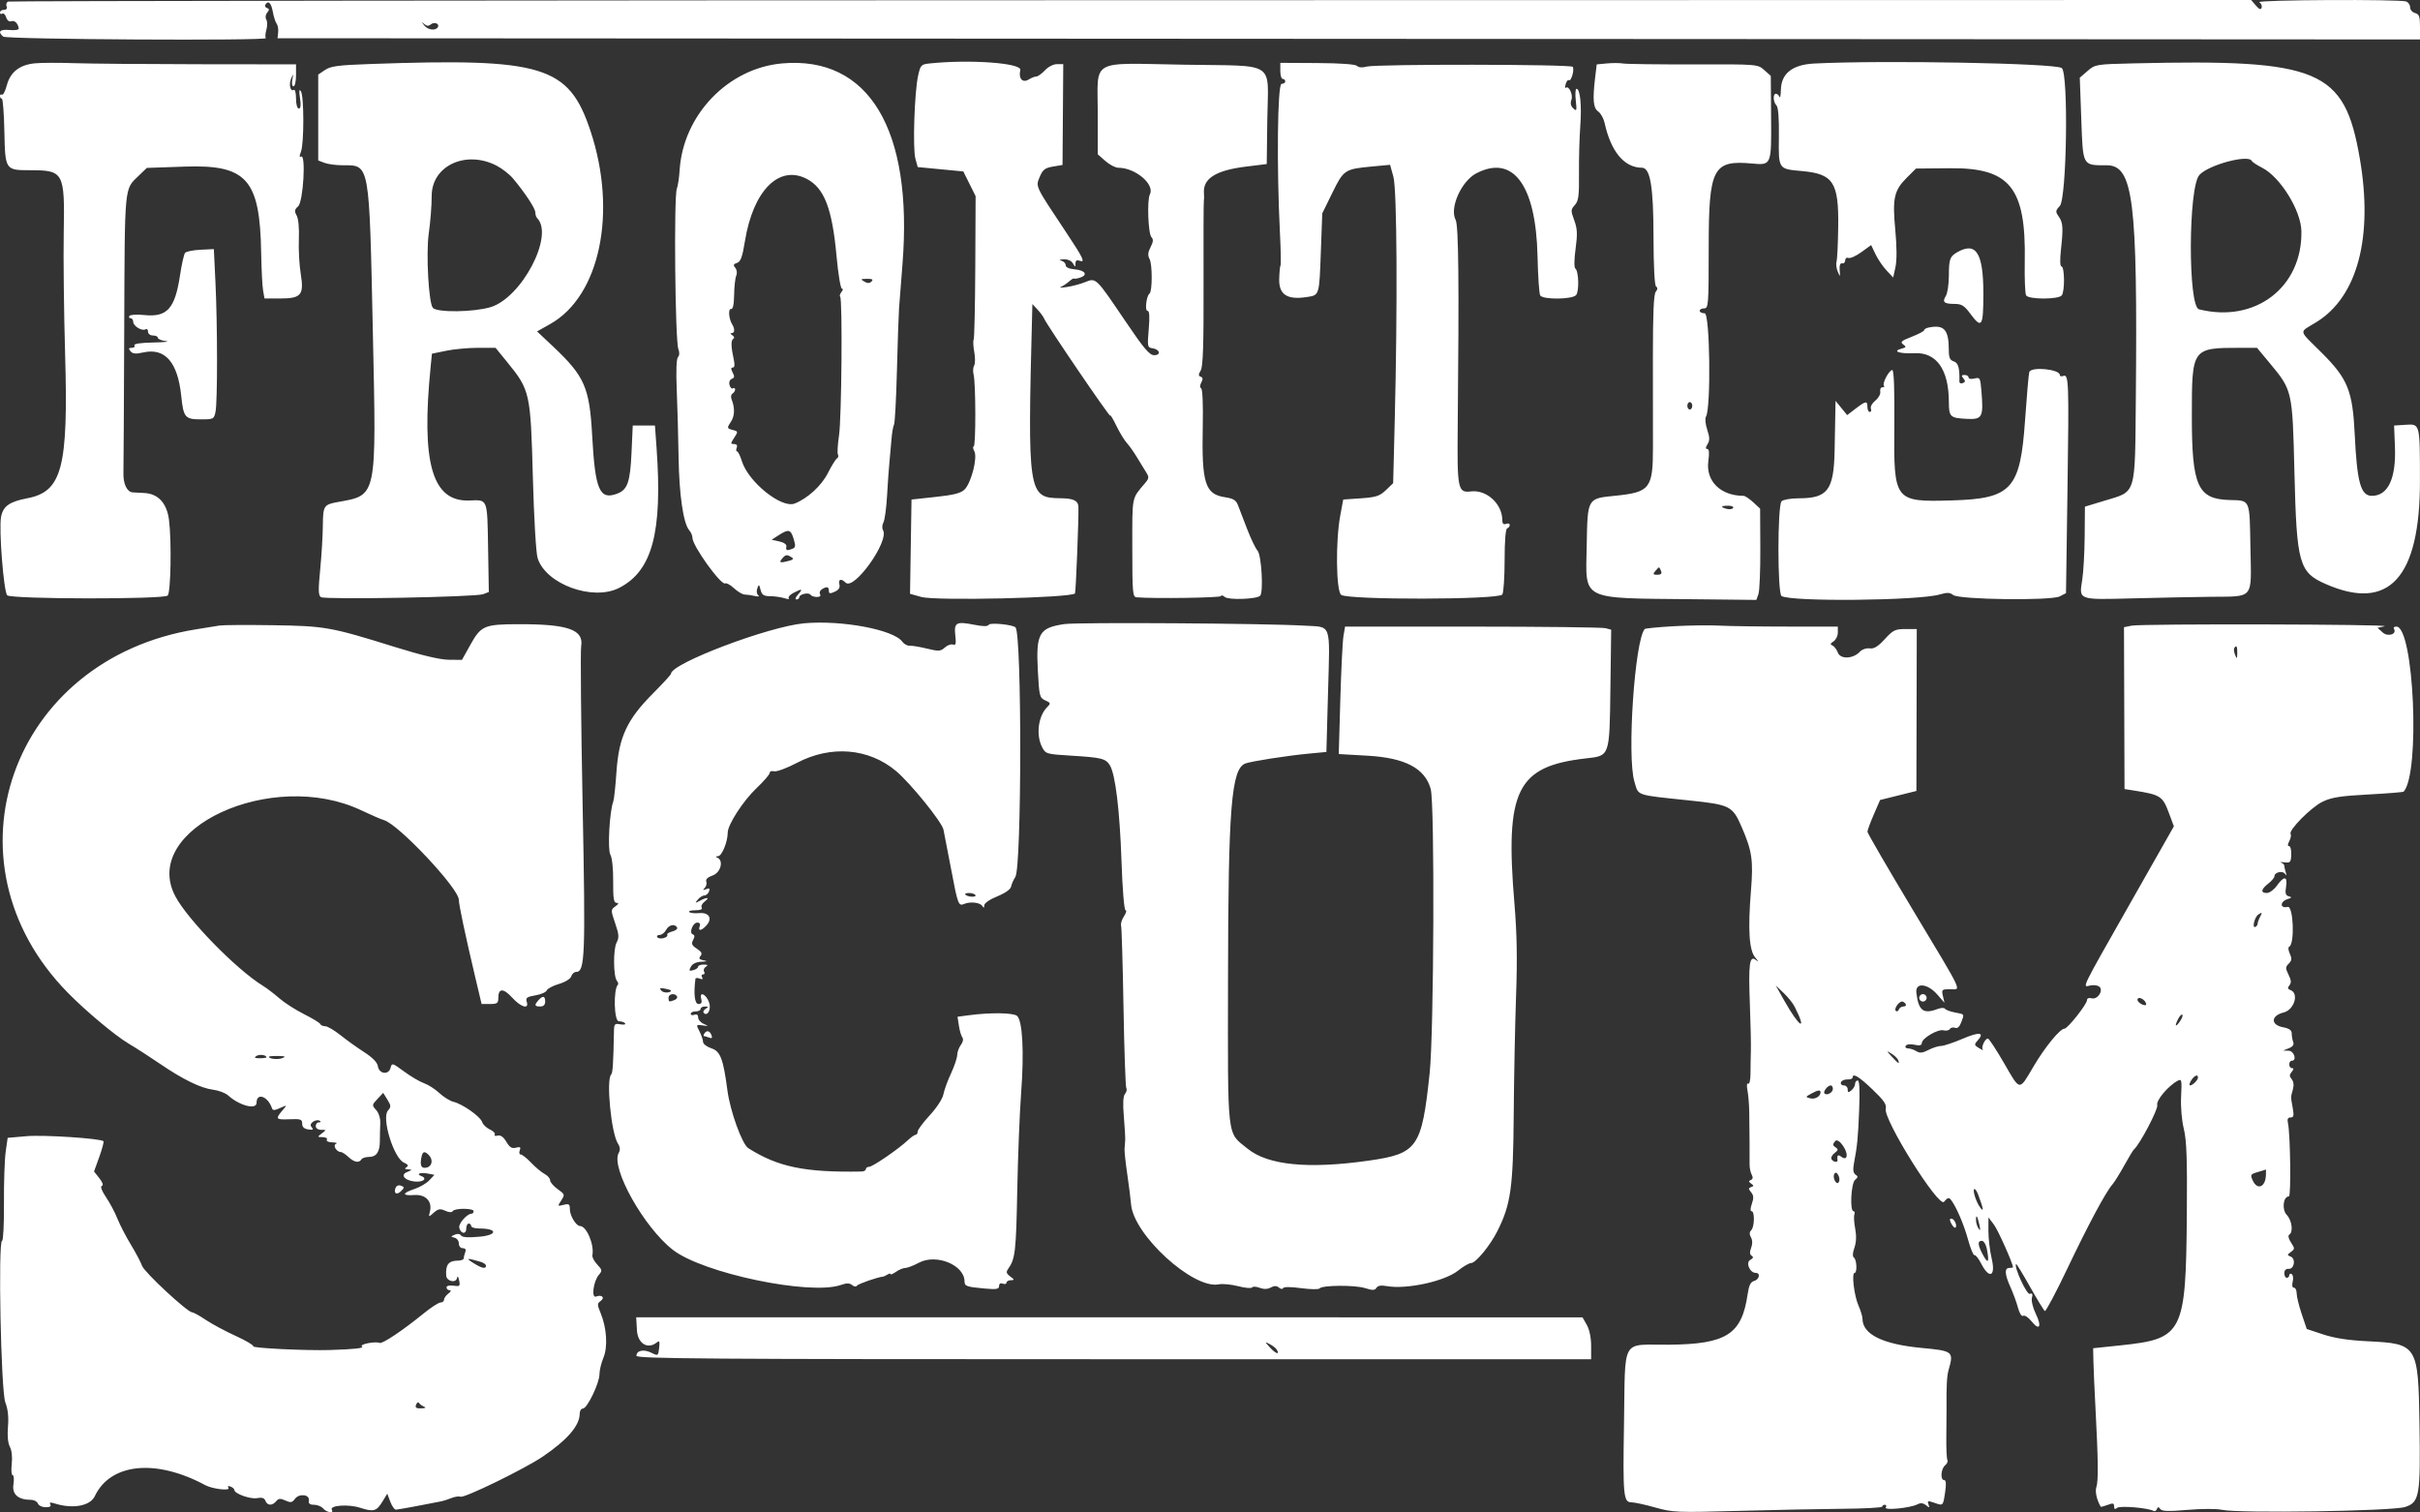 <svg id="svg" width="100%" height="249.949" viewBox="0, 0, 400,249.949" class="css-9vsoxh"><rect x="0" y="0" width="400" height="249.949" fill="#333333" stroke="none"/><path id="path0" d="M1.348 0.262 C 1.080 0.371,0.962 0.724,1.086 1.046 C 1.224 1.405,1.057 1.631,0.655 1.631 C 0.295 1.631,0.000 1.825,0.000 2.063 C 0.000 2.300,0.170 2.389,0.378 2.261 C 0.587 2.132,0.878 2.410,1.027 2.878 C 1.186 3.379,1.527 3.640,1.859 3.513 C 2.402 3.305,2.968 3.844,3.098 4.695 C 3.135 4.936,2.501 5.046,1.581 4.958 C -0.021 4.805,-0.440 5.244,0.534 6.052 C 1.100 6.522,44.414 6.766,43.945 6.296 C 43.812 6.164,43.850 5.543,44.030 4.917 C 44.209 4.291,44.203 3.531,44.016 3.228 C 43.816 2.905,43.877 2.434,44.162 2.088 C 44.540 1.629,44.535 1.460,44.136 1.326 C 43.854 1.231,43.728 0.986,43.854 0.781 C 44.335 0.003,44.825 0.462,45.091 1.937 C 45.242 2.778,45.528 3.671,45.726 3.921 C 45.923 4.172,46.037 4.814,45.978 5.348 L 45.872 6.320 222.936 6.421 L 400.000 6.522 400.000 4.446 C 400.000 2.713,399.865 2.335,399.185 2.157 C 398.736 2.040,398.369 1.618,398.369 1.219 C 398.369 0.821,398.079 0.384,397.724 0.247 C 396.692 -0.148,372.816 -0.031,373.444 0.367 C 373.752 0.562,373.922 0.966,373.822 1.265 C 373.691 1.658,373.426 1.558,372.866 0.905 L 372.092 0.000 186.963 0.032 C 85.143 0.050,1.616 0.153,1.348 0.262 M71.206 4.033 C 71.795 3.544,72.719 3.930,72.358 4.513 C 71.973 5.136,70.679 4.945,70.100 4.179 C 69.644 3.577,69.648 3.544,70.122 3.966 C 70.523 4.322,70.834 4.342,71.206 4.033 M5.733 10.468 C 3.220 10.729,1.714 11.911,1.134 14.079 C 0.873 15.055,0.511 15.762,0.330 15.650 C 0.148 15.538,0.000 15.641,0.000 15.878 C 0.000 16.116,0.138 16.310,0.306 16.310 C 0.474 16.310,0.662 18.741,0.723 21.713 C 0.855 28.111,0.870 28.135,4.991 28.135 C 10.532 28.135,10.718 28.480,10.534 38.453 C 10.459 42.533,10.562 51.560,10.762 58.512 C 11.305 77.320,10.266 81.269,4.488 82.364 C 1.566 82.919,0.505 83.674,0.174 85.437 C -0.206 87.463,0.608 97.815,1.193 98.400 C 1.840 99.047,27.073 99.084,27.718 98.439 C 28.234 97.923,28.379 89.431,27.932 85.929 C 27.577 83.148,26.134 81.590,23.822 81.488 C 23.054 81.455,22.197 81.409,21.916 81.386 C 20.992 81.312,20.349 79.958,20.401 78.192 C 20.429 77.235,20.489 66.453,20.535 54.230 C 20.624 30.336,20.528 31.354,22.908 29.065 L 24.272 27.754 30.504 27.539 C 40.798 27.184,42.966 29.624,43.169 41.794 C 43.214 44.485,43.356 47.283,43.485 48.012 L 43.720 49.337 46.261 49.337 C 49.802 49.337,50.280 48.767,49.704 45.239 C 49.468 43.793,49.330 41.233,49.398 39.551 C 49.472 37.711,49.327 36.149,49.034 35.627 C 48.631 34.909,48.674 34.648,49.285 34.095 C 50.128 33.331,50.591 25.369,49.762 25.882 C 49.473 26.060,49.468 25.805,49.746 25.073 C 50.273 23.687,50.263 15.882,49.733 15.087 C 49.447 14.657,49.404 14.991,49.588 16.208 C 49.764 17.377,49.700 17.941,49.390 17.941 C 49.124 17.941,48.930 17.242,48.930 16.286 C 48.930 15.376,48.765 14.732,48.565 14.856 C 47.980 15.218,47.695 13.948,48.137 12.946 C 48.506 12.108,48.522 12.125,48.320 13.150 C 48.195 13.784,48.279 14.271,48.514 14.271 C 48.743 14.271,48.930 13.454,48.930 12.454 L 48.930 10.637 32.926 10.618 C 24.123 10.607,14.811 10.527,12.232 10.440 C 9.653 10.352,6.729 10.365,5.733 10.468 M61.162 10.581 C 55.914 10.767,54.652 10.934,53.721 11.566 L 52.599 12.326 52.599 19.425 L 52.599 26.524 53.645 26.921 C 54.221 27.140,55.572 27.319,56.648 27.319 C 61.146 27.319,61.020 26.621,61.629 54.911 C 62.223 82.463,62.358 81.808,55.835 82.981 C 53.515 83.399,53.391 83.596,53.363 86.882 C 53.349 88.547,53.151 91.811,52.923 94.138 C 52.588 97.565,52.612 98.431,53.054 98.703 C 53.763 99.142,78.600 98.691,79.846 98.217 L 80.799 97.855 80.675 90.485 C 80.538 82.332,80.646 82.604,77.603 82.727 C 71.428 82.977,69.582 76.587,71.189 60.526 L 71.395 58.463 73.745 57.978 C 75.037 57.711,77.403 57.492,79.003 57.492 L 81.912 57.492 83.794 59.802 C 87.616 64.494,87.700 64.868,88.076 78.899 C 88.257 85.631,88.594 91.374,88.859 92.233 C 90.190 96.551,97.981 99.406,102.342 97.172 C 107.825 94.363,109.521 88.002,108.520 74.006 L 108.257 70.336 106.422 70.336 L 104.587 70.336 104.383 74.822 C 104.162 79.688,103.724 80.947,102.030 81.592 C 99.100 82.705,98.370 81.014,97.877 71.967 C 97.444 64.036,96.629 62.184,91.402 57.258 L 88.774 54.781 90.973 53.540 C 99.172 48.913,102.057 35.053,97.608 21.665 C 94.014 10.850,89.791 9.565,61.162 10.581 M129.256 10.484 C 120.318 11.287,112.910 19.013,112.334 28.135 C 112.256 29.368,112.049 30.744,111.873 31.193 C 111.364 32.497,111.588 56.270,112.123 57.677 C 112.343 58.255,112.320 58.771,112.063 59.027 C 111.802 59.288,111.727 61.317,111.860 64.482 C 111.976 67.253,112.113 72.256,112.164 75.599 C 112.259 81.809,112.946 86.517,113.922 87.646 C 114.223 87.993,114.462 88.554,114.455 88.891 C 114.426 90.184,119.216 96.841,119.881 96.430 C 120.072 96.312,120.727 96.677,121.336 97.241 C 121.945 97.805,122.738 98.270,123.097 98.273 C 123.457 98.276,124.210 98.383,124.771 98.512 C 125.358 98.647,125.598 98.601,125.336 98.404 C 125.081 98.213,125.007 97.712,125.168 97.263 C 125.429 96.532,125.477 96.553,125.714 97.497 C 125.925 98.339,126.224 98.535,127.309 98.544 C 128.043 98.550,129.103 98.701,129.664 98.879 C 130.224 99.057,130.548 99.056,130.383 98.877 C 130.219 98.698,130.561 98.304,131.144 98.001 C 132.595 97.248,132.772 97.310,131.906 98.267 C 131.488 98.730,131.372 99.083,131.639 99.083 C 131.898 99.083,132.110 98.920,132.110 98.722 C 132.110 98.214,133.693 97.859,133.969 98.305 C 134.094 98.509,134.564 98.675,135.012 98.675 C 135.507 98.675,135.718 98.496,135.548 98.221 C 135.394 97.972,135.520 97.608,135.830 97.412 C 136.649 96.893,137.003 96.964,137.003 97.647 C 137.003 98.134,137.190 98.165,137.973 97.808 C 138.643 97.502,138.881 97.127,138.741 96.593 C 138.514 95.724,139.041 95.575,139.768 96.302 C 141.147 97.681,147.045 89.400,145.949 87.625 C 145.769 87.335,145.802 86.764,146.020 86.355 C 146.239 85.946,146.513 83.918,146.628 81.848 C 146.744 79.777,146.916 77.350,147.009 76.453 C 147.103 75.556,147.252 73.878,147.341 72.725 C 147.430 71.571,147.622 70.434,147.768 70.198 C 147.914 69.961,148.132 65.951,148.251 61.286 C 148.371 56.620,148.528 51.978,148.602 50.968 C 148.676 49.959,148.932 46.656,149.172 43.629 C 150.933 21.398,143.602 9.197,129.256 10.484 M153.654 10.489 C 152.241 10.638,152.138 10.750,151.744 12.561 C 151.147 15.303,150.849 24.570,151.304 26.220 L 151.690 27.616 155.457 27.977 L 159.225 28.338 160.242 30.377 L 161.258 32.416 161.203 44.107 C 161.172 50.537,161.053 55.951,160.937 56.139 C 160.821 56.327,160.866 57.245,161.037 58.181 C 161.208 59.116,161.199 60.122,161.017 60.416 C 160.835 60.711,160.794 61.381,160.926 61.906 C 161.292 63.365,161.308 73.802,160.944 73.802 C 160.768 73.802,160.814 74.158,161.047 74.593 C 161.605 75.637,160.544 79.800,159.438 80.906 C 158.828 81.517,157.679 81.812,154.649 82.139 L 150.663 82.569 150.541 90.360 L 150.420 98.150 152.281 98.671 C 154.654 99.336,176.946 98.827,177.681 98.092 C 177.825 97.948,178.312 85.764,178.251 83.829 C 178.217 82.754,177.478 82.381,175.331 82.357 C 169.907 82.295,169.827 81.772,170.609 51.529 L 170.642 50.254 171.499 51.178 C 171.970 51.687,172.458 52.352,172.583 52.657 C 173.012 53.703,183.486 69.087,183.501 68.692 C 183.509 68.475,183.963 69.221,184.510 70.350 C 185.056 71.478,185.835 72.763,186.241 73.204 C 186.646 73.645,187.420 74.740,187.960 75.637 C 188.500 76.534,189.183 77.651,189.479 78.119 C 189.939 78.846,189.913 79.094,189.300 79.818 C 187.011 82.524,187.156 81.798,187.156 90.525 C 187.156 97.994,187.216 98.679,187.870 98.731 C 190.908 98.968,201.832 98.806,201.834 98.523 C 201.834 98.327,202.113 98.398,202.454 98.681 C 203.087 99.206,207.722 99.040,208.289 98.472 C 208.859 97.900,208.511 91.772,207.867 91.033 C 207.523 90.639,206.749 89.032,206.146 87.462 C 205.543 85.892,204.863 84.122,204.633 83.528 C 204.301 82.666,203.863 82.395,202.461 82.185 C 199.179 81.692,198.606 79.853,198.803 70.447 C 198.876 66.990,198.767 64.340,198.546 64.204 C 198.309 64.057,198.318 63.677,198.569 63.209 C 198.859 62.667,198.830 62.399,198.468 62.268 C 198.064 62.121,198.064 61.909,198.468 61.226 C 198.846 60.585,198.964 56.981,198.934 47.003 C 198.912 39.653,198.933 33.456,198.982 33.231 C 199.031 33.007,199.039 32.421,199.000 31.928 C 198.807 29.515,200.946 28.159,205.912 27.544 L 209.378 27.115 209.472 19.776 C 209.599 9.897,211.200 10.955,195.734 10.695 C 179.909 10.430,181.448 9.565,181.448 18.729 L 181.448 25.506 182.713 26.617 C 183.409 27.227,184.366 27.727,184.840 27.727 C 187.665 27.727,190.920 30.478,190.061 32.140 C 189.568 33.095,189.780 38.669,190.331 39.220 C 190.663 39.552,190.623 39.984,190.181 40.839 C 189.726 41.719,189.686 42.208,190.018 42.829 C 190.485 43.701,190.477 48.177,190.008 48.522 C 189.482 48.908,189.192 51.376,189.672 51.376 C 189.992 51.376,190.053 52.287,189.874 54.407 C 189.630 57.291,189.660 57.444,190.495 57.567 C 191.727 57.748,191.950 58.718,190.758 58.708 C 189.993 58.701,189.047 57.576,185.937 52.974 C 181.120 45.846,181.172 45.896,179.370 46.630 C 178.607 46.941,177.248 47.304,176.351 47.438 C 175.454 47.571,174.995 47.570,175.331 47.436 C 175.668 47.302,176.283 46.895,176.699 46.532 C 177.115 46.169,177.482 45.944,177.515 46.033 C 177.547 46.122,177.997 46.061,178.514 45.897 C 179.882 45.462,179.380 44.668,177.644 44.522 C 176.712 44.443,176.147 44.185,176.147 43.838 C 176.147 43.532,175.826 43.197,175.433 43.095 C 174.986 42.978,175.130 42.890,175.821 42.861 C 176.477 42.833,177.089 43.101,177.337 43.527 C 177.726 44.194,177.754 44.194,177.765 43.540 C 177.774 43.054,177.987 42.919,178.460 43.101 C 179.440 43.477,179.046 42.647,176.246 38.438 C 171.043 30.618,171.170 30.882,171.851 29.251 C 172.357 28.040,172.717 27.758,174.040 27.534 L 175.624 27.267 175.685 18.934 L 175.745 10.601 174.703 10.601 C 174.116 10.601,173.249 11.046,172.717 11.621 C 172.197 12.181,171.561 12.640,171.303 12.640 C 171.046 12.640,170.465 12.870,170.013 13.150 C 169.011 13.771,168.304 12.959,168.649 11.585 C 168.942 10.418,160.303 9.786,153.654 10.489 M211.621 11.718 C 211.621 12.449,211.804 13.048,212.029 13.048 C 212.253 13.048,212.436 13.231,212.436 13.456 C 212.436 13.680,212.161 13.863,211.825 13.863 C 211.153 13.863,211.006 27.532,211.559 38.465 C 211.705 41.344,211.750 43.773,211.659 43.864 C 211.568 43.954,211.469 44.973,211.439 46.128 C 211.373 48.678,212.739 49.587,215.923 49.109 C 218.119 48.780,218.052 48.997,218.331 41.386 L 218.555 35.270 220.215 31.885 C 222.088 28.066,222.268 27.945,226.723 27.527 L 229.766 27.242 230.314 29.217 C 230.910 31.371,231.012 50.584,230.528 69.799 L 230.275 79.864 229.078 81.012 C 228.052 81.996,227.458 82.190,224.951 82.365 L 222.021 82.569 221.529 85.219 C 220.748 89.427,220.838 97.626,221.673 98.319 C 222.720 99.188,247.779 99.139,248.318 98.267 C 248.526 97.931,248.696 95.364,248.697 92.563 C 248.697 89.414,248.858 87.418,249.119 87.331 C 249.351 87.253,249.541 87.002,249.541 86.773 C 249.541 86.543,249.266 86.461,248.930 86.590 C 248.500 86.755,248.316 86.555,248.312 85.920 C 248.296 83.286,245.714 80.928,243.172 81.225 C 240.940 81.485,240.842 80.995,240.949 70.145 C 241.182 46.570,241.086 37.251,240.601 36.345 C 239.554 34.389,241.540 29.933,244.036 28.640 C 250.112 25.492,253.878 30.601,254.137 42.344 C 254.210 45.638,254.409 48.559,254.580 48.835 C 255.026 49.557,259.904 49.504,260.513 48.771 C 261.045 48.130,260.948 44.789,260.386 44.382 C 260.167 44.223,260.184 42.896,260.426 41.120 C 260.760 38.675,260.719 37.809,260.204 36.411 C 259.618 34.820,259.625 34.640,260.303 33.891 C 260.916 33.214,261.026 32.379,260.989 28.673 C 260.966 26.246,261.060 22.743,261.200 20.888 C 261.459 17.431,261.186 14.679,260.582 14.679 C 260.396 14.679,260.340 15.538,260.458 16.587 C 260.650 18.287,260.605 18.432,260.049 17.912 C 259.633 17.524,259.530 17.053,259.740 16.499 C 260.055 15.672,259.284 14.042,258.805 14.522 C 258.674 14.653,258.667 14.377,258.790 13.908 C 258.912 13.440,259.155 13.145,259.330 13.254 C 259.704 13.485,260.263 11.533,259.962 11.047 C 259.695 10.614,227.396 10.578,225.895 11.008 C 225.183 11.213,224.585 11.170,224.310 10.895 C 224.035 10.620,221.553 10.441,217.744 10.421 L 211.621 10.388 211.621 11.718 M265.600 10.483 L 263.921 10.643 263.666 12.763 C 263.221 16.470,263.343 17.851,264.165 18.427 C 264.584 18.721,265.060 19.570,265.224 20.315 C 266.268 25.072,268.466 27.710,271.396 27.725 C 272.770 27.732,273.290 30.802,273.306 39.015 C 273.315 44.067,273.478 47.198,273.739 47.370 C 274.019 47.553,273.999 47.836,273.679 48.221 C 273.341 48.628,273.202 51.777,273.206 58.955 C 273.209 64.542,273.213 71.292,273.215 73.955 C 273.220 80.726,272.723 81.364,267.004 81.941 C 262.324 82.412,262.410 82.262,262.265 90.228 C 262.099 99.392,261.008 98.844,279.812 99.047 L 290.307 99.160 290.650 98.204 C 290.839 97.678,290.979 94.284,290.961 90.661 L 290.928 84.074 289.785 83.016 C 289.157 82.434,288.439 81.957,288.190 81.957 C 284.391 81.957,281.916 79.511,282.371 76.206 C 282.556 74.858,282.500 74.210,282.196 74.210 C 281.882 74.210,281.893 73.975,282.234 73.429 C 282.616 72.818,282.606 72.295,282.187 71.026 C 281.892 70.134,281.798 69.167,281.977 68.877 C 282.831 67.495,282.638 51.784,281.767 51.784 C 281.311 51.784,280.938 51.600,280.938 51.376 C 280.938 51.152,281.273 50.968,281.684 50.968 C 282.386 50.968,282.429 50.381,282.431 40.877 C 282.433 27.788,283.125 26.442,289.554 27.025 C 292.818 27.321,292.800 27.363,292.742 19.361 L 292.693 12.541 291.606 11.577 C 290.522 10.616,290.503 10.614,279.918 10.643 C 274.088 10.658,268.858 10.593,268.298 10.497 C 267.737 10.401,266.523 10.395,265.600 10.483 M299.898 10.498 C 296.259 10.682,294.414 12.135,294.361 14.861 C 294.344 15.770,294.237 16.284,294.123 16.004 C 294.010 15.724,293.750 15.494,293.544 15.494 C 293.017 15.494,293.078 16.871,293.630 17.422 C 293.926 17.718,294.070 19.551,294.032 22.546 C 293.963 28.003,293.911 27.926,297.814 28.272 C 303.030 28.736,303.936 30.124,303.837 37.501 C 303.800 40.298,303.674 42.886,303.558 43.252 C 303.442 43.619,303.532 44.358,303.759 44.895 C 304.156 45.834,304.169 45.824,304.078 44.648 C 304.017 43.855,304.162 43.461,304.490 43.527 C 304.768 43.583,304.995 43.359,304.995 43.030 C 304.995 42.701,305.234 42.523,305.527 42.636 C 305.820 42.748,306.784 42.315,307.669 41.674 L 309.279 40.507 310.002 42.020 C 310.399 42.852,311.219 44.059,311.824 44.702 L 312.924 45.872 313.303 44.119 C 313.542 43.015,313.529 40.754,313.270 38.015 C 312.775 32.797,313.061 31.485,315.149 29.397 L 316.688 27.859 322.349 27.807 C 332.239 27.718,334.889 31.032,334.670 43.221 C 334.620 46.024,334.722 48.547,334.897 48.828 C 335.327 49.515,340.224 49.515,340.785 48.828 C 341.307 48.189,341.267 44.037,340.740 44.037 C 340.502 44.037,340.468 42.968,340.651 41.284 C 341.050 37.625,340.994 36.798,340.273 35.770 C 339.724 34.985,339.742 34.821,340.458 34.058 C 341.619 32.823,341.918 12.075,340.787 11.247 C 339.693 10.446,311.235 9.925,299.898 10.498 M352.674 10.473 C 346.445 10.619,346.303 10.642,345.046 11.733 L 343.766 12.844 344.014 19.707 C 344.296 27.536,344.177 27.319,348.222 27.319 C 352.611 27.319,353.328 33.075,353.029 65.924 C 352.881 82.063,353.157 81.159,347.904 82.749 L 344.615 83.744 344.573 88.661 C 344.550 91.365,344.370 94.587,344.172 95.821 C 343.629 99.209,343.443 99.140,352.456 98.906 C 356.740 98.795,362.527 98.678,365.316 98.646 C 372.669 98.561,372.129 99.214,371.974 90.605 C 371.825 82.349,372.001 82.750,368.490 82.647 C 363.245 82.493,362.282 80.329,362.287 68.705 C 362.292 57.502,362.299 57.492,370.346 57.492 L 373.059 57.492 375.180 60.041 C 378.900 64.510,378.917 64.582,379.241 77.929 C 379.614 93.285,379.988 94.610,384.511 96.576 C 394.899 101.093,399.997 95.474,399.991 79.511 C 399.988 69.937,400.019 70.058,397.603 70.214 L 395.719 70.336 395.858 73.888 C 396.062 79.099,394.711 81.957,392.044 81.957 C 390.204 81.957,389.594 79.764,389.208 71.764 C 388.863 64.614,388.061 62.620,383.830 58.389 C 379.788 54.348,379.920 55.068,382.885 53.237 C 389.678 49.045,392.290 39.173,390.046 26.175 C 387.506 11.461,383.444 9.754,352.674 10.473 M373.912 27.731 C 376.910 29.260,380.335 34.793,380.397 38.206 C 380.565 47.495,372.754 53.457,363.469 51.126 C 361.634 50.666,361.691 30.956,363.534 28.920 C 365.060 27.233,371.710 25.464,372.209 26.612 C 372.286 26.789,373.052 27.292,373.912 27.731 M82.032 27.357 C 82.952 27.827,84.183 28.778,84.768 29.471 C 86.741 31.810,88.481 34.448,88.481 35.099 C 88.481 35.455,88.616 35.881,88.781 36.046 C 91.655 38.920,86.184 49.309,81.017 50.789 C 78.159 51.608,72.334 51.676,71.559 50.900 C 70.858 50.198,70.394 41.883,70.871 38.584 C 71.137 36.738,71.356 33.939,71.356 32.364 C 71.356 27.411,76.974 24.777,82.032 27.357 M133.333 29.561 C 136.239 31.064,137.546 34.438,138.268 42.304 C 138.540 45.275,138.940 47.706,139.156 47.706 C 139.378 47.706,139.352 47.945,139.095 48.254 C 138.845 48.555,138.743 48.903,138.868 49.028 C 139.272 49.432,139.115 69.023,138.685 71.938 C 138.455 73.491,138.373 74.934,138.503 75.143 C 138.633 75.353,138.556 75.642,138.332 75.785 C 138.108 75.928,137.439 77.010,136.844 78.189 C 135.787 80.284,133.476 82.402,131.343 83.231 C 129.175 84.074,123.708 79.686,122.632 76.242 C 122.354 75.349,121.993 74.618,121.830 74.618 C 121.667 74.618,121.640 74.343,121.769 74.006 C 121.918 73.617,121.762 73.394,121.339 73.394 C 120.729 73.394,120.731 73.308,121.357 72.353 C 122.013 71.352,122.005 71.303,121.162 71.082 C 120.123 70.810,120.115 70.772,120.874 69.608 C 121.453 68.721,121.470 67.322,120.917 65.994 C 120.763 65.625,120.834 65.201,121.073 65.053 C 121.313 64.905,121.509 64.600,121.509 64.376 C 121.509 64.152,121.346 64.069,121.147 64.192 C 120.949 64.314,120.694 64.062,120.581 63.630 C 120.461 63.171,120.618 62.753,120.960 62.622 C 121.412 62.448,121.444 62.212,121.104 61.576 C 120.786 60.981,120.790 60.754,121.119 60.754 C 121.414 60.754,121.477 60.315,121.298 59.499 C 120.820 57.325,120.790 56.257,121.199 56.004 C 121.432 55.860,121.368 55.615,121.043 55.409 C 120.692 55.187,120.663 55.056,120.963 55.052 C 121.456 55.046,121.479 54.341,121.009 53.590 C 120.461 52.715,120.333 50.986,120.824 51.080 C 121.147 51.142,121.317 50.369,121.343 48.726 C 121.363 47.380,121.522 45.956,121.694 45.561 C 121.874 45.147,121.806 44.599,121.533 44.270 C 121.158 43.818,121.218 43.647,121.822 43.455 C 122.422 43.265,122.703 42.491,123.131 39.853 C 124.485 31.502,128.755 27.194,133.333 29.561 M30.591 41.794 C 30.406 42.018,30.033 43.670,29.763 45.464 C 28.927 51.021,27.635 52.465,23.845 52.073 C 22.622 51.947,21.517 52.014,21.388 52.222 C 21.260 52.429,21.349 52.599,21.587 52.599 C 21.824 52.599,22.018 52.868,22.018 53.197 C 22.018 53.900,23.489 54.785,24.066 54.429 C 24.285 54.293,24.465 54.468,24.465 54.818 C 24.465 55.182,24.814 55.454,25.280 55.454 C 25.729 55.454,26.096 55.625,26.096 55.836 C 26.096 56.046,26.692 56.291,27.421 56.382 C 28.150 56.472,27.222 56.576,25.358 56.612 C 23.219 56.653,22.063 56.827,22.222 57.085 C 22.361 57.309,22.166 57.492,21.789 57.492 C 21.250 57.492,21.204 57.614,21.572 58.058 C 21.930 58.489,22.430 58.536,23.666 58.259 C 27.273 57.448,29.375 59.850,29.957 65.443 C 30.329 69.020,30.580 69.317,33.230 69.317 C 35.303 69.317,35.380 69.276,35.627 68.043 C 35.961 66.373,35.953 53.816,35.615 46.748 L 35.347 41.176 33.138 41.281 C 31.923 41.339,30.777 41.570,30.591 41.794 M323.547 41.670 C 322.293 42.381,322.133 42.821,322.127 45.571 C 322.123 46.976,321.898 48.481,321.626 48.917 C 320.992 49.932,321.322 50.234,323.065 50.234 C 324.226 50.234,324.676 50.511,325.641 51.815 C 327.568 54.421,327.829 54.028,327.829 48.516 C 327.829 41.832,326.633 39.920,323.547 41.670 M144.056 46.525 C 143.733 46.848,143.392 46.851,142.853 46.538 C 142.193 46.154,142.248 46.099,143.303 46.088 C 144.180 46.079,144.384 46.197,144.056 46.525 M318.756 54.145 C 318.364 54.225,318.043 54.420,318.043 54.578 C 318.043 54.737,317.118 55.225,315.988 55.664 C 314.271 56.330,314.038 56.537,314.571 56.927 C 315.126 57.333,315.091 57.423,314.298 57.630 C 312.679 58.054,313.954 58.500,316.432 58.378 C 320.078 58.197,322.109 61.070,322.127 66.435 C 322.135 68.899,322.336 69.093,325.028 69.231 C 327.678 69.367,327.869 69.009,327.503 64.587 C 327.325 62.444,327.263 62.336,326.349 62.566 C 325.805 62.702,325.382 62.627,325.382 62.393 C 325.382 62.165,325.085 61.978,324.721 61.978 C 324.204 61.978,324.161 62.101,324.527 62.542 C 324.886 62.974,324.862 63.157,324.424 63.325 C 324.110 63.445,323.859 63.329,323.866 63.067 C 323.929 60.843,323.687 59.973,322.936 59.735 C 322.310 59.536,322.120 59.118,322.120 57.933 C 322.120 54.470,321.360 53.614,318.756 54.145 M335.415 61.508 C 335.311 61.878,334.998 65.463,334.719 69.474 C 333.929 80.869,332.502 82.431,322.627 82.714 C 313.101 82.986,313.007 82.865,313.111 70.452 C 313.162 64.343,313.046 61.162,312.772 61.162 C 312.246 61.162,311.055 63.417,311.399 63.761 C 311.540 63.901,311.427 64.016,311.149 64.016 C 310.871 64.016,310.708 64.337,310.787 64.730 C 310.866 65.122,310.501 65.787,309.977 66.206 C 309.452 66.626,309.120 67.222,309.239 67.531 C 309.357 67.841,309.277 68.094,309.060 68.094 C 308.842 68.094,308.665 67.727,308.665 67.278 C 308.665 66.215,308.411 66.248,306.723 67.536 L 305.316 68.610 304.354 67.434 L 303.393 66.259 303.361 68.094 C 303.343 69.103,303.290 71.947,303.243 74.414 C 303.115 81.021,302.112 82.365,297.310 82.365 C 296.020 82.365,294.744 82.585,294.475 82.854 C 293.788 83.542,293.783 98.093,294.470 98.518 C 296.050 99.495,317.109 99.288,320.619 98.261 C 321.839 97.904,322.316 97.922,322.821 98.342 C 323.757 99.120,339.036 99.319,340.469 98.572 L 341.488 98.040 341.734 80.926 C 341.992 62.971,341.948 61.792,341.030 62.144 C 340.722 62.263,340.469 62.194,340.469 61.992 C 340.469 61.014,335.684 60.555,335.415 61.508 M279.715 67.074 C 279.715 67.411,279.531 67.686,279.307 67.686 C 279.083 67.686,278.899 67.411,278.899 67.074 C 278.899 66.738,279.083 66.463,279.307 66.463 C 279.531 66.463,279.715 66.738,279.715 67.074 M286.466 83.958 C 286.340 84.161,285.871 84.231,285.423 84.114 C 284.301 83.821,284.402 83.588,285.651 83.588 C 286.225 83.588,286.592 83.754,286.466 83.958 M131.180 89.067 C 131.542 90.245,131.504 90.509,130.943 90.724 C 130.051 91.066,129.846 90.981,129.979 90.324 C 130.046 89.997,129.574 89.660,128.816 89.494 L 127.542 89.214 128.705 88.469 C 130.362 87.409,130.696 87.489,131.180 89.067 M130.819 92.101 C 131.226 92.358,131.123 92.510,130.412 92.700 C 128.948 93.092,128.704 93.020,129.256 92.355 C 129.836 91.656,130.060 91.619,130.819 92.101 M274.561 94.393 C 274.724 94.817,274.534 95.005,273.943 95.005 C 273.232 95.005,273.175 94.904,273.598 94.393 C 273.878 94.057,274.156 93.782,274.216 93.782 C 274.277 93.782,274.432 94.057,274.561 94.393 M132.926 103.023 C 127.042 103.553,110.907 109.667,110.907 111.367 C 110.907 111.512,109.562 112.982,107.917 114.633 C 103.638 118.930,102.287 121.831,101.897 127.564 C 101.735 129.952,101.494 132.181,101.362 132.518 C 100.750 134.077,100.402 140.443,100.884 141.262 C 101.175 141.756,101.366 143.564,101.351 145.668 C 101.330 148.514,101.444 149.235,101.913 149.235 C 102.330 149.235,102.273 149.402,101.714 149.811 C 100.943 150.375,100.942 150.428,101.682 152.605 C 102.316 154.471,102.354 154.980,101.916 155.799 C 101.338 156.878,101.374 161.401,101.966 162.115 C 102.170 162.361,102.245 162.655,102.131 162.769 C 101.360 163.540,101.492 168.807,102.283 168.807 C 102.739 168.807,103.209 168.964,103.328 169.156 C 103.446 169.348,103.085 169.418,102.526 169.311 C 101.636 169.140,101.506 169.263,101.486 170.287 C 101.377 175.878,101.284 177.339,101.019 177.606 C 100.166 178.465,101.025 187.292,102.130 189.014 C 102.508 189.604,102.548 190.069,102.262 190.579 C 100.908 193.000,106.428 202.871,111.218 206.589 C 116.212 210.467,133.913 214.163,139.000 212.390 C 139.948 212.059,140.430 212.066,140.849 212.413 C 141.172 212.681,141.515 212.724,141.645 212.512 C 141.829 212.216,145.103 211.081,145.973 211.013 C 146.086 211.004,146.407 210.851,146.687 210.673 C 146.967 210.495,147.197 210.462,147.197 210.600 C 147.197 210.739,147.605 210.566,148.103 210.217 C 148.601 209.868,149.292 209.582,149.638 209.582 C 149.984 209.582,150.990 209.194,151.874 208.721 C 154.757 207.175,159.429 209.093,159.429 211.821 C 159.429 212.596,159.779 212.717,162.793 212.985 C 164.719 213.156,165.138 213.081,165.138 212.567 C 165.138 212.178,165.369 212.030,165.749 212.176 C 166.086 212.305,166.361 212.233,166.361 212.016 C 166.361 211.799,166.682 211.615,167.074 211.608 C 167.714 211.596,167.705 211.532,166.981 210.985 C 166.312 210.480,166.261 210.256,166.677 209.673 C 167.800 208.099,167.950 206.787,168.139 196.879 C 168.248 191.195,168.537 183.884,168.783 180.632 C 169.293 173.874,169.013 168.670,168.099 167.911 C 167.471 167.390,163.681 167.340,160.174 167.806 L 158.268 168.060 158.498 169.555 C 158.624 170.377,158.882 171.248,159.071 171.491 C 159.271 171.747,159.166 172.261,158.824 172.714 C 158.498 173.145,158.226 173.891,158.219 174.373 C 158.212 174.856,157.749 176.232,157.190 177.431 C 156.632 178.631,156.064 180.189,155.930 180.894 C 155.790 181.629,154.830 183.101,153.683 184.342 C 152.583 185.533,151.682 186.745,151.682 187.036 C 151.682 187.326,151.533 187.564,151.351 187.564 C 151.169 187.564,150.582 187.977,150.047 188.481 C 148.494 189.944,144.234 192.864,143.651 192.864 C 143.359 192.864,143.119 193.037,143.119 193.247 C 143.119 193.457,142.798 193.635,142.406 193.642 C 133.059 193.816,128.586 192.894,123.688 189.785 C 122.663 189.134,120.685 183.660,120.233 180.224 C 119.547 175.008,119.074 173.767,117.584 173.276 C 116.827 173.026,116.208 172.551,116.208 172.221 C 116.208 171.891,115.942 171.107,115.617 170.479 C 115.036 169.354,115.044 169.339,116.127 169.488 C 117.167 169.632,117.177 169.618,116.310 169.237 C 115.805 169.015,115.392 168.533,115.392 168.165 C 115.392 167.739,115.171 167.582,114.781 167.732 C 114.444 167.861,114.169 167.789,114.169 167.571 C 114.169 167.354,114.536 167.176,114.985 167.176 C 115.433 167.176,115.800 166.993,115.800 166.769 C 115.800 166.544,116.121 166.364,116.514 166.367 C 117.112 166.372,117.131 166.435,116.628 166.753 C 116.298 166.961,116.163 167.267,116.328 167.433 C 116.963 168.067,117.599 166.797,117.205 165.683 C 116.725 164.325,115.566 163.790,115.904 165.083 C 116.070 165.717,115.945 165.953,115.445 165.953 C 114.824 165.953,114.623 164.274,114.947 161.786 C 114.968 161.625,115.290 161.611,115.663 161.754 C 116.119 161.929,116.245 161.858,116.047 161.537 C 115.885 161.275,115.957 161.060,116.208 161.060 C 116.459 161.060,116.538 160.856,116.384 160.607 C 116.230 160.357,116.356 159.993,116.665 159.798 C 117.082 159.533,116.991 159.440,116.310 159.435 C 115.805 159.432,115.392 159.591,115.392 159.789 C 115.392 159.987,115.029 160.245,114.584 160.361 C 113.896 160.541,113.838 160.457,114.191 159.797 C 114.454 159.305,115.086 159.001,115.916 158.966 C 116.916 158.924,117.004 158.868,116.286 158.731 C 115.569 158.593,115.449 158.425,115.784 158.022 C 116.114 157.624,115.967 157.326,115.189 156.816 C 114.352 156.268,114.234 155.993,114.567 155.371 C 114.855 154.833,114.840 154.556,114.520 154.449 C 113.849 154.226,114.504 152.497,115.260 152.497 C 115.650 152.497,115.799 152.729,115.653 153.109 C 115.328 153.955,115.942 153.875,116.766 152.964 C 117.811 151.809,117.208 150.788,115.564 150.930 C 114.821 150.994,114.081 150.914,113.919 150.752 C 113.758 150.591,114.217 150.459,114.941 150.459 C 115.769 150.459,116.156 150.298,115.987 150.024 C 115.839 149.785,116.058 149.332,116.473 149.017 C 117.393 148.320,116.893 148.244,115.671 148.894 C 114.866 149.323,114.835 149.304,115.340 148.691 C 115.648 148.318,116.133 148.012,116.418 148.012 C 116.703 148.012,117.050 147.717,117.188 147.355 C 117.380 146.856,117.268 146.764,116.722 146.972 C 116.172 147.181,116.115 147.133,116.482 146.763 C 116.745 146.499,116.862 146.027,116.742 145.715 C 116.601 145.348,116.972 144.991,117.793 144.705 C 119.135 144.237,119.659 142.205,118.552 141.758 C 118.222 141.625,118.270 141.541,118.692 141.520 C 119.326 141.489,120.285 139.139,120.285 137.617 C 120.285 136.307,122.856 132.344,125.053 130.268 C 126.243 129.143,127.217 128.014,127.217 127.758 C 127.217 127.503,127.551 127.381,127.959 127.488 C 128.368 127.594,130.065 126.965,131.731 126.089 C 137.335 123.143,143.573 123.655,148.093 127.432 C 150.457 129.408,155.670 135.841,155.943 137.119 C 156.097 137.840,156.666 140.783,157.208 143.658 C 158.313 149.519,158.424 149.815,159.368 149.412 C 160.366 148.986,161.989 149.168,162.356 149.747 C 162.597 150.126,162.680 150.100,162.685 149.643 C 162.689 149.291,163.598 148.663,164.832 148.162 C 166.135 147.632,167.030 147.001,167.121 146.548 C 167.202 146.138,167.518 145.423,167.824 144.957 C 168.884 143.338,168.913 104.760,167.854 103.702 C 167.402 103.249,163.684 102.874,163.447 103.256 C 163.257 103.563,162.543 103.566,161.021 103.265 C 158.051 102.678,157.662 102.897,157.902 105.023 C 158.058 106.402,157.979 106.717,157.525 106.543 C 157.210 106.422,156.601 106.641,156.172 107.030 C 155.473 107.662,155.164 107.681,153.231 107.211 C 152.042 106.922,150.752 106.706,150.362 106.732 C 149.972 106.757,149.422 106.457,149.139 106.065 C 147.702 104.076,139.122 102.466,132.926 103.023 M175.923 103.155 C 171.752 103.771,171.220 104.703,171.543 110.830 C 171.767 115.072,171.833 115.340,172.766 115.765 C 173.682 116.182,173.704 116.262,173.081 116.886 C 171.599 118.368,171.208 121.488,172.251 123.505 C 172.824 124.612,172.964 124.653,177.042 124.903 C 182.065 125.210,182.754 125.381,183.445 126.487 C 184.356 127.946,185.084 133.934,185.373 142.355 C 185.535 147.065,185.816 150.459,186.043 150.459 C 186.258 150.459,186.140 150.908,185.780 151.457 C 185.421 152.006,185.206 152.694,185.303 152.986 C 185.400 153.278,185.580 159.358,185.703 166.497 C 185.826 173.636,186.036 179.653,186.169 179.868 C 186.302 180.084,186.203 180.510,185.950 180.816 C 185.639 181.190,185.577 182.413,185.761 184.569 C 185.911 186.328,186.011 188.089,185.983 188.481 C 185.955 188.874,185.907 189.516,185.876 189.908 C 185.845 190.301,186.048 192.181,186.326 194.088 C 186.605 195.994,186.886 198.226,186.951 199.048 C 187.347 204.107,197.226 213.134,201.444 212.290 C 202.077 212.164,203.529 212.303,204.672 212.599 C 205.815 212.896,206.843 212.987,206.957 212.803 C 207.071 212.618,207.629 212.644,208.196 212.860 C 208.883 213.121,209.500 213.106,210.043 212.816 C 210.627 212.503,211.012 212.508,211.403 212.833 C 211.707 213.085,212.012 213.120,212.091 212.912 C 212.177 212.686,213.344 212.689,215.047 212.920 C 216.595 213.130,217.971 213.152,218.105 212.968 C 218.504 212.420,223.934 212.379,225.617 212.910 C 226.878 213.308,227.241 213.300,227.509 212.866 C 227.733 212.504,228.289 212.411,229.211 212.579 C 232.448 213.170,238.794 211.794,240.998 210.023 C 241.858 209.332,242.835 208.767,243.170 208.767 C 243.925 208.767,246.289 205.895,247.479 203.535 C 249.723 199.081,250.109 196.352,250.200 184.302 C 250.247 178.135,250.422 169.289,250.589 164.645 C 250.809 158.543,250.734 154.303,250.319 149.355 C 248.745 130.576,250.683 126.651,262.172 125.351 C 266.105 124.906,266.033 125.114,266.183 113.774 L 266.311 104.084 265.368 103.832 C 264.849 103.693,254.953 103.576,243.376 103.573 L 222.329 103.568 222.064 105.097 C 221.919 105.938,221.683 110.679,221.541 115.633 L 221.282 124.639 226.060 124.912 C 232.262 125.266,235.532 126.992,236.481 130.411 C 237.156 132.842,237.016 170.703,236.307 177.383 C 234.997 189.720,234.317 190.693,226.193 191.848 C 216.231 193.264,209.572 192.603,206.206 189.864 C 202.739 187.043,202.945 188.844,202.978 161.706 C 203.011 133.502,203.525 127.104,205.831 126.202 C 206.764 125.837,212.776 124.901,216.348 124.565 L 219.239 124.293 219.505 114.569 C 219.830 102.683,220.186 103.692,215.566 103.413 C 209.287 103.034,178.117 102.831,175.923 103.155 M36.290 103.394 C 35.729 103.487,33.986 103.769,32.416 104.020 C 1.808 108.926,-10.038 142.424,11.183 164.063 C 14.151 167.090,19.005 171.156,21.227 172.477 C 22.547 173.262,24.893 174.771,26.439 175.831 C 30.206 178.412,33.174 179.862,35.215 180.118 C 36.143 180.234,37.271 180.664,37.722 181.073 C 39.582 182.757,42.406 183.489,42.406 182.287 C 42.406 180.535,44.293 181.197,44.954 183.181 C 45.084 183.570,45.383 183.561,46.304 183.142 C 47.434 182.627,47.458 182.636,46.843 183.350 C 45.455 184.963,45.533 185.098,47.791 185.004 C 49.707 184.923,49.949 185.005,49.949 185.729 C 49.949 186.284,50.268 186.589,50.949 186.685 C 51.790 186.804,51.869 186.731,51.450 186.226 C 50.970 185.647,52.413 184.795,52.955 185.337 C 53.059 185.441,52.929 185.525,52.667 185.525 C 52.406 185.525,52.192 185.800,52.192 186.137 C 52.192 186.494,52.563 186.748,53.085 186.748 C 53.958 186.748,53.961 186.762,53.187 187.347 C 52.417 187.929,52.421 187.946,53.337 187.958 C 53.858 187.966,54.166 188.153,54.027 188.379 C 53.883 188.612,54.266 188.801,54.920 188.819 C 55.550 188.837,55.828 188.946,55.539 189.063 C 54.958 189.295,55.619 190.418,56.336 190.418 C 56.542 190.418,57.105 190.785,57.586 191.233 C 58.543 192.125,59.342 192.276,59.735 191.641 C 59.874 191.417,60.412 191.233,60.932 191.233 C 62.229 191.233,62.783 190.432,62.790 188.547 C 62.793 187.670,62.821 186.353,62.853 185.621 C 62.886 184.842,62.604 183.953,62.173 183.476 C 61.459 182.688,61.466 182.630,62.387 181.650 L 63.338 180.638 64.032 181.756 C 64.649 182.750,64.659 182.952,64.119 183.572 C 63.046 184.803,65.066 191.394,66.751 192.161 C 67.452 192.481,67.570 192.687,67.188 192.929 C 66.818 193.164,66.903 193.269,67.482 193.292 C 68.179 193.319,68.150 193.383,67.278 193.734 C 65.974 194.258,67.114 195.311,68.987 195.311 C 70.148 195.311,70.556 194.715,69.623 194.381 C 68.708 194.055,69.492 193.746,70.665 193.972 L 71.808 194.191 70.956 195.098 C 70.488 195.597,69.377 196.245,68.487 196.539 C 66.421 197.221,66.416 197.675,68.476 197.529 C 70.351 197.395,71.482 198.586,71.063 200.254 C 70.821 201.218,70.825 201.219,71.701 200.445 C 72.430 199.802,72.756 199.746,73.585 200.124 C 74.215 200.410,74.679 200.435,74.831 200.188 C 75.153 199.667,78.287 199.681,78.287 200.204 C 78.287 200.428,78.132 200.612,77.942 200.612 C 77.215 200.612,75.778 202.227,75.908 202.898 C 76.110 203.939,77.064 204.099,77.064 203.092 C 77.064 202.625,77.248 202.243,77.472 202.243 C 77.696 202.243,77.880 202.426,77.880 202.650 C 77.880 202.875,78.487 203.058,79.229 203.058 C 82.249 203.058,82.291 204.132,79.283 204.413 C 77.392 204.590,76.400 204.526,76.207 204.214 C 76.034 203.935,75.628 203.883,75.169 204.081 C 74.468 204.384,74.465 204.420,75.127 204.578 C 75.520 204.672,75.841 205.102,75.841 205.534 C 75.841 205.984,76.121 206.320,76.496 206.320 C 76.926 206.320,77.066 206.542,76.904 206.965 C 76.768 207.320,76.656 207.778,76.656 207.984 C 76.656 208.190,76.244 208.362,75.739 208.365 C 74.141 208.376,73.621 209.029,73.754 210.860 C 73.821 211.785,75.348 212.138,75.534 211.271 C 75.628 210.831,75.751 210.958,75.891 211.642 C 76.085 212.588,76.001 212.666,74.953 212.513 C 74.278 212.414,73.802 212.532,73.802 212.798 C 73.802 213.047,74.032 213.258,74.312 213.265 C 74.623 213.273,74.544 213.489,74.108 213.819 C 73.716 214.117,73.394 214.570,73.394 214.826 C 73.394 215.081,73.136 215.291,72.820 215.291 C 72.504 215.291,71.258 216.095,70.051 217.078 C 66.507 219.965,63.122 222.221,62.712 221.969 C 62.503 221.839,61.669 221.858,60.858 222.010 C 60.047 222.162,59.583 222.410,59.826 222.560 C 60.270 222.834,58.537 223.026,54.536 223.145 C 50.516 223.265,41.669 222.834,41.857 222.529 C 41.961 222.361,40.647 221.586,38.938 220.807 C 37.228 220.028,35.007 218.835,34.000 218.156 C 32.994 217.477,31.992 216.922,31.772 216.922 C 30.999 216.922,23.848 210.288,23.480 209.228 C 23.275 208.638,22.438 207.054,21.620 205.708 C 20.802 204.363,19.808 202.440,19.411 201.436 C 19.013 200.432,18.167 198.837,17.529 197.892 C 16.811 196.828,16.547 196.115,16.835 196.019 C 17.129 195.921,16.978 195.456,16.422 194.749 L 15.544 193.633 16.413 191.220 C 16.890 189.893,17.200 188.727,17.101 188.631 C 16.634 188.173,7.213 187.554,4.419 187.798 L 1.269 188.073 0.940 190.367 C 0.760 191.628,0.631 195.459,0.655 198.879 C 0.680 202.299,0.538 205.097,0.341 205.097 C -0.341 205.097,0.160 229.963,0.880 231.804 C 1.311 232.907,1.452 234.204,1.317 235.810 C 1.191 237.312,1.307 238.538,1.634 239.149 C 1.944 239.729,2.067 240.856,1.941 241.973 C 1.825 242.996,1.894 243.833,2.094 243.833 C 2.293 243.833,2.350 244.521,2.221 245.362 C 1.967 247.006,3.001 247.910,5.135 247.910 C 5.626 247.910,6.135 248.186,6.264 248.522 C 6.393 248.858,6.974 249.134,7.555 249.134 C 8.251 249.134,8.511 248.973,8.319 248.662 C 8.111 248.325,8.310 248.279,9.009 248.500 C 12.015 249.453,14.893 248.937,15.666 247.308 C 18.263 241.836,25.766 241.085,33.927 245.481 C 35.108 246.117,38.088 246.473,37.758 245.938 C 37.572 245.638,37.694 245.559,38.103 245.716 C 38.451 245.850,38.736 246.102,38.736 246.276 C 38.736 246.888,41.397 247.841,42.503 247.626 C 43.295 247.472,43.692 247.600,43.871 248.068 C 44.185 248.884,45.002 248.916,45.649 248.137 C 46.040 247.665,46.342 247.642,47.170 248.019 C 48.038 248.414,48.289 248.373,48.737 247.760 C 49.432 246.810,51.222 247.005,51.052 248.012 C 50.966 248.528,51.206 248.726,51.920 248.726 C 52.463 248.726,53.136 249.001,53.415 249.337 C 53.964 249.999,55.249 250.199,54.855 249.562 C 54.400 248.826,57.549 248.588,59.496 249.211 C 61.776 249.940,62.232 249.813,63.231 248.171 L 64.010 246.891 64.510 248.216 C 64.785 248.945,65.200 249.538,65.431 249.533 C 65.771 249.527,70.105 248.731,72.987 248.146 C 73.323 248.078,74.057 247.837,74.618 247.612 C 75.178 247.386,75.862 247.288,76.138 247.392 C 76.783 247.638,86.778 242.757,89.704 240.768 C 93.782 237.997,95.821 235.627,95.821 233.659 C 95.821 233.200,96.058 232.824,96.347 232.824 C 97.053 232.824,99.083 228.619,99.083 227.156 C 99.083 226.516,99.378 225.284,99.739 224.420 C 100.491 222.621,100.287 219.456,99.261 217.001 C 98.696 215.650,98.699 215.466,99.292 215.032 C 100.046 214.481,99.477 213.941,98.528 214.306 C 97.701 214.623,98.077 211.763,99.001 210.699 C 99.566 210.048,99.540 209.891,98.714 209.012 C 98.213 208.478,97.852 207.792,97.913 207.487 C 98.258 205.746,96.952 202.650,95.873 202.650 C 95.224 202.650,94.190 200.939,94.190 199.865 C 94.190 199.027,94.046 198.928,93.153 199.152 C 92.138 199.407,92.130 199.392,92.765 198.423 C 93.388 197.471,93.365 197.399,92.170 196.548 C 91.487 196.061,90.928 195.407,90.928 195.094 C 90.928 194.780,90.515 194.306,90.010 194.040 C 89.506 193.774,88.509 192.941,87.795 192.191 C 87.081 191.440,86.307 190.826,86.075 190.826 C 85.843 190.826,85.769 190.521,85.912 190.149 C 86.118 189.611,85.989 189.519,85.288 189.702 C 84.612 189.879,84.237 189.651,83.692 188.727 C 83.218 187.924,82.740 187.584,82.264 187.708 C 81.870 187.811,81.651 187.730,81.776 187.527 C 81.901 187.325,81.538 186.947,80.969 186.688 C 80.400 186.429,79.827 185.878,79.695 185.464 C 79.409 184.564,76.479 182.492,74.971 182.125 C 74.381 181.981,73.325 181.329,72.626 180.676 C 71.927 180.023,70.788 179.291,70.097 179.050 C 69.405 178.809,67.927 177.941,66.811 177.123 C 64.840 175.676,64.776 175.659,64.550 176.523 C 64.231 177.745,62.639 177.517,62.456 176.223 C 62.369 175.611,61.584 174.806,60.213 173.923 C 59.053 173.177,57.278 171.906,56.269 171.098 C 55.260 170.291,54.128 169.629,53.755 169.627 C 53.381 169.625,53.014 169.462,52.939 169.266 C 52.864 169.070,51.651 168.330,50.243 167.623 C 48.835 166.916,47.000 165.738,46.165 165.005 C 45.331 164.273,44.098 163.334,43.425 162.920 C 39.065 160.236,30.999 151.987,28.975 148.142 C 23.119 137.017,44.978 126.931,59.735 133.949 C 61.305 134.696,62.983 135.420,63.465 135.558 C 65.869 136.246,75.845 146.862,75.838 148.724 C 75.835 149.509,76.950 154.765,78.564 161.570 L 79.604 165.953 80.984 165.953 C 82.176 165.953,82.365 165.817,82.365 164.958 C 82.365 163.326,83.187 163.298,84.636 164.879 C 86.122 166.502,87.483 166.896,87.066 165.584 C 86.859 164.931,87.087 164.761,88.494 164.524 C 89.415 164.368,90.261 164.000,90.374 163.706 C 90.487 163.412,91.392 162.931,92.385 162.638 C 93.432 162.329,94.288 161.800,94.422 161.379 C 94.549 160.979,94.908 160.652,95.220 160.652 C 96.697 160.652,96.793 158.160,96.297 132.803 C 96.033 119.303,95.927 107.613,96.060 106.825 C 96.527 104.074,93.897 103.149,85.673 103.174 C 80.010 103.192,79.508 103.411,77.704 106.655 L 76.359 109.072 74.163 109.051 C 72.714 109.036,69.679 108.316,65.240 106.933 C 54.638 103.630,53.747 103.472,45.056 103.341 C 40.795 103.277,36.850 103.301,36.290 103.394 M276.588 103.511 C 274.083 103.654,271.953 103.863,271.854 103.976 C 270.207 105.837,268.906 124.999,270.143 129.165 C 270.865 131.594,270.172 131.356,279.284 132.313 C 285.992 133.017,286.372 133.213,287.896 136.737 C 289.601 140.681,289.820 142.192,289.415 147.217 C 288.894 153.683,289.112 157.088,290.124 158.271 C 290.695 158.939,290.726 159.056,290.231 158.673 C 289.172 157.854,288.978 159.286,289.237 166.036 C 289.359 169.242,289.433 172.691,289.400 173.700 C 289.367 174.709,289.339 176.395,289.338 177.445 C 289.337 178.521,289.170 179.252,288.956 179.120 C 288.730 178.981,288.684 179.448,288.843 180.268 C 288.990 181.029,289.120 182.661,289.132 183.894 C 289.145 185.127,289.167 187.329,289.183 188.787 C 289.198 190.245,289.201 191.893,289.189 192.451 C 289.177 193.008,289.332 193.773,289.534 194.151 C 289.781 194.612,289.735 194.905,289.395 195.043 C 289.005 195.202,289.016 195.338,289.445 195.638 C 289.914 195.967,289.914 196.057,289.445 196.215 C 288.977 196.372,288.976 196.507,289.441 197.071 C 289.864 197.583,289.893 198.030,289.565 198.972 C 289.305 199.718,289.288 200.204,289.522 200.204 C 290.060 200.204,290.008 202.796,289.458 203.345 C 289.149 203.654,289.137 204.025,289.418 204.526 C 289.680 204.995,289.689 205.620,289.444 206.265 C 289.179 206.961,289.207 207.362,289.534 207.564 C 289.863 207.767,289.793 207.975,289.303 208.249 C 288.502 208.697,289.220 210.398,290.210 210.398 C 291.028 210.398,290.804 211.505,289.940 211.731 C 289.360 211.882,289.081 212.451,288.867 213.919 C 287.895 220.569,285.382 222.180,275.837 222.269 C 267.806 222.344,268.674 220.797,268.428 235.474 C 268.232 247.182,268.340 248.318,269.650 248.318 C 270.148 248.318,271.929 248.705,273.607 249.178 C 276.498 249.993,277.209 250.022,287.258 249.740 C 293.089 249.576,300.841 249.419,304.485 249.390 C 308.130 249.361,311.111 249.200,311.111 249.032 C 311.111 248.863,311.305 248.726,311.543 248.726 C 311.780 248.726,311.852 248.925,311.701 249.169 C 311.375 249.696,315.772 249.258,316.948 248.646 C 317.455 248.382,317.895 248.430,318.349 248.799 C 318.916 249.261,318.974 249.240,318.755 248.653 C 318.531 248.055,318.651 248.023,319.719 248.395 C 321.209 248.914,321.163 248.961,321.517 246.585 C 321.714 245.261,321.661 244.648,321.351 244.648 C 320.682 244.648,320.799 242.791,321.504 242.206 C 321.838 241.928,322.010 241.537,321.885 241.336 C 321.761 241.135,321.681 239.367,321.708 237.407 C 321.735 235.447,321.751 233.384,321.745 232.824 C 321.705 229.089,321.793 227.440,322.088 226.411 C 322.953 223.396,322.820 223.288,317.635 222.802 C 311.181 222.198,307.849 220.552,307.849 217.967 C 307.849 217.602,307.549 216.621,307.183 215.787 C 306.467 214.160,306.022 210.398,306.545 210.398 C 307.001 210.398,306.905 208.209,306.434 207.871 C 306.182 207.691,306.210 207.099,306.512 206.240 C 306.823 205.357,306.868 204.271,306.643 203.086 C 306.455 202.092,306.393 201.037,306.507 200.741 C 306.620 200.446,306.556 200.204,306.364 200.204 C 305.727 200.204,305.961 195.558,306.626 195.013 C 307.125 194.603,307.138 194.445,306.698 194.155 C 306.325 193.909,306.243 193.353,306.430 192.353 C 306.994 189.349,307.121 188.045,307.302 183.384 C 307.428 180.167,307.348 178.593,307.058 178.593 C 306.820 178.593,306.626 178.846,306.626 179.155 C 306.626 179.464,306.351 179.945,306.014 180.224 C 305.513 180.640,305.403 180.612,305.403 180.070 C 305.403 179.706,305.112 179.409,304.757 179.409 C 304.402 179.409,304.191 179.179,304.289 178.899 C 304.386 178.619,304.860 178.404,305.342 178.422 C 305.824 178.440,306.218 178.302,306.218 178.116 C 306.218 177.312,307.253 177.930,309.504 180.076 C 311.376 181.862,311.865 182.571,311.694 183.252 C 311.255 185.001,320.462 199.715,321.327 198.647 C 321.866 197.981,322.129 197.893,322.436 198.275 C 323.317 199.376,324.593 202.326,325.294 204.886 C 325.701 206.372,326.181 207.532,326.361 207.464 C 326.540 207.395,327.040 208.028,327.472 208.869 C 328.817 211.492,329.898 210.984,329.209 208.053 C 328.905 206.764,328.660 204.699,328.664 203.466 L 328.670 201.223 329.575 202.421 C 330.265 203.335,332.722 208.840,332.722 209.473 C 332.722 209.533,332.446 209.582,332.110 209.582 C 331.285 209.582,331.354 210.651,332.314 212.766 C 332.752 213.732,333.307 215.251,333.547 216.142 C 333.807 217.108,334.158 217.653,334.417 217.493 C 334.656 217.346,335.273 217.753,335.788 218.399 C 337.103 220.043,337.531 219.293,336.495 217.160 C 336.012 216.166,335.729 214.996,335.856 214.513 C 336.021 213.881,335.927 213.707,335.506 213.868 C 335.000 214.063,332.829 209.339,333.238 208.930 C 333.303 208.864,334.333 210.544,335.524 212.662 C 336.716 214.780,337.825 216.595,337.988 216.696 C 338.151 216.797,339.831 213.633,341.721 209.665 C 345.183 202.397,348.048 197.048,349.154 195.789 C 349.483 195.414,350.360 194.006,351.104 192.661 C 351.847 191.315,352.568 190.122,352.705 190.010 C 353.639 189.245,356.772 183.293,356.572 182.663 C 356.334 181.913,358.369 179.488,359.943 178.645 C 360.608 178.290,360.653 178.491,360.515 181.212 C 360.428 182.944,360.612 185.162,360.961 186.578 C 361.426 188.464,361.535 191.572,361.460 200.815 C 361.301 220.382,360.840 221.292,350.536 222.372 L 345.973 222.850 346.022 225.085 C 346.048 226.314,346.197 229.704,346.353 232.620 C 346.811 241.210,346.855 244.794,346.516 245.771 C 346.257 246.514,346.549 247.864,347.223 249.043 C 347.258 249.105,347.772 248.972,348.363 248.747 C 349.248 248.411,349.439 248.454,349.439 248.990 C 349.439 249.458,349.582 249.526,349.949 249.230 C 350.433 248.839,355.154 249.245,355.967 249.747 C 356.151 249.861,356.395 249.724,356.509 249.442 C 356.672 249.039,356.793 249.037,357.072 249.429 C 357.341 249.809,358.421 249.843,361.567 249.570 C 363.865 249.370,366.391 249.364,367.244 249.557 C 369.980 250.174,395.443 249.781,397.550 249.089 C 399.922 248.311,400.101 247.263,399.913 235.270 C 399.710 222.343,399.556 222.096,391.437 221.703 C 388.208 221.547,385.898 221.196,384.016 220.575 L 381.284 219.674 380.448 217.199 C 379.989 215.838,379.613 214.301,379.613 213.784 C 379.613 213.267,379.409 212.844,379.161 212.844 C 378.885 212.844,378.806 212.456,378.958 211.850 C 379.096 211.303,379.024 210.741,378.799 210.602 C 378.574 210.463,378.389 210.544,378.389 210.781 C 378.389 211.019,378.206 211.213,377.982 211.213 C 377.757 211.213,377.574 210.866,377.574 210.443 C 377.574 209.960,377.840 209.694,378.287 209.729 C 379.231 209.804,379.510 208.043,378.610 207.697 C 378.023 207.472,378.028 207.395,378.661 206.933 C 379.321 206.450,379.322 206.356,378.677 205.371 C 378.259 204.733,378.148 204.227,378.394 204.075 C 379.086 203.647,378.836 201.725,377.968 200.801 C 377.130 199.909,377.388 197.757,378.333 197.757 C 378.706 197.757,378.570 187.383,378.173 185.627 C 378.027 184.978,378.153 184.709,378.604 184.709 C 379.118 184.709,379.189 184.412,378.970 183.180 C 378.617 181.197,378.616 181.412,378.980 180.117 C 379.184 179.390,379.118 178.775,378.793 178.384 C 378.393 177.903,378.394 177.651,378.797 177.166 C 379.148 176.744,379.163 176.555,378.847 176.555 C 378.595 176.555,378.389 176.279,378.389 175.943 C 378.389 175.607,378.573 175.331,378.797 175.331 C 379.704 175.331,379.202 173.700,378.287 173.674 L 377.370 173.649 378.330 173.264 C 378.972 173.007,379.208 172.667,379.044 172.237 C 378.908 171.884,378.797 171.251,378.797 170.831 C 378.797 170.281,378.398 169.993,377.370 169.800 C 375.273 169.406,375.336 167.878,377.472 167.350 C 379.200 166.923,380.036 164.208,378.608 163.660 C 378.116 163.471,378.070 163.279,378.416 162.862 C 378.756 162.453,378.720 162.008,378.273 161.113 C 377.741 160.046,377.745 159.841,378.308 159.278 C 378.816 158.769,378.851 158.445,378.483 157.636 C 378.230 157.082,378.174 156.571,378.357 156.500 C 379.326 156.126,379.090 149.656,378.118 149.901 C 376.845 150.220,376.813 149.036,378.084 148.628 C 378.828 148.389,378.872 148.299,378.317 148.149 C 377.784 148.005,377.683 147.653,377.861 146.561 C 378.145 144.807,377.524 144.733,376.351 146.381 C 375.872 147.054,375.125 147.604,374.692 147.604 C 373.615 147.604,373.704 147.006,374.924 146.046 C 375.484 145.605,375.943 145.061,375.943 144.837 C 375.943 144.174,377.273 143.863,377.682 144.431 C 377.947 144.799,377.987 144.733,377.816 144.207 C 377.683 143.796,377.574 143.305,377.574 143.116 C 377.574 142.926,377.345 142.690,377.064 142.590 C 376.784 142.491,377.030 142.467,377.611 142.537 C 378.559 142.652,378.672 142.522,378.720 141.261 C 378.749 140.489,378.588 139.857,378.363 139.857 C 378.099 139.857,378.110 139.564,378.394 139.033 C 378.636 138.580,378.735 138.049,378.614 137.852 C 378.232 137.234,381.994 133.437,383.905 132.512 C 385.378 131.799,386.844 131.568,391.443 131.322 C 394.583 131.154,397.219 130.942,397.301 130.850 C 400.067 127.752,398.995 103.568,396.092 103.568 C 395.748 103.568,395.567 103.730,395.690 103.929 C 396.239 104.817,394.698 105.324,393.831 104.541 L 392.978 103.772 394.145 103.514 C 395.662 103.179,354.019 103.080,352.345 103.415 L 351.071 103.670 351.116 117.046 L 351.160 130.423 352.848 130.689 C 357.026 131.348,357.466 131.625,358.428 134.199 L 359.320 136.583 351.933 149.593 C 343.863 163.807,344.155 163.206,345.464 162.899 C 345.968 162.780,346.630 162.845,346.933 163.043 C 347.784 163.598,346.760 165.278,345.735 165.010 C 345.267 164.888,344.954 165.015,344.954 165.326 C 344.954 165.989,341.754 170.031,341.229 170.031 C 340.500 170.031,338.017 173.064,336.139 176.249 C 333.697 180.388,333.960 180.416,331.255 175.740 C 329.957 173.497,328.754 171.662,328.580 171.662 C 328.093 171.662,327.413 173.147,327.741 173.496 C 327.901 173.667,327.627 173.560,327.132 173.258 C 326.308 172.756,326.285 172.649,326.868 172.005 C 328.112 170.630,327.182 170.511,324.424 171.690 C 322.889 172.347,321.274 172.885,320.836 172.885 C 320.399 172.885,319.465 173.183,318.761 173.547 C 317.775 174.057,317.314 174.103,316.748 173.750 C 316.345 173.499,315.727 173.293,315.374 173.293 C 315.021 173.293,314.853 173.098,314.999 172.861 C 315.152 172.613,315.771 172.540,316.451 172.689 C 317.291 172.874,317.640 172.792,317.652 172.408 C 317.678 171.612,320.318 170.062,321.238 170.303 C 321.673 170.416,322.147 170.318,322.291 170.084 C 322.436 169.850,322.821 169.761,323.147 169.886 C 323.530 170.033,323.886 169.729,324.153 169.026 C 324.706 167.573,324.757 167.657,323.135 167.352 C 322.348 167.205,321.607 166.928,321.490 166.738 C 321.372 166.548,320.812 166.568,320.244 166.784 C 317.909 167.672,317.106 167.053,316.757 164.093 C 316.551 162.345,318.598 162.530,320.231 164.406 L 321.401 165.749 321.141 164.628 C 320.896 163.568,320.960 163.507,322.316 163.507 C 324.199 163.507,324.756 164.698,316.208 150.459 C 312.059 143.548,308.665 137.705,308.665 137.475 C 308.665 137.245,309.135 135.972,309.711 134.645 L 310.757 132.233 313.758 131.486 L 316.760 130.738 316.791 117.357 L 316.821 103.976 314.938 103.976 C 313.255 103.976,312.894 104.152,311.532 105.643 C 310.407 106.873,309.752 107.274,309.030 107.172 C 308.490 107.095,307.780 107.333,307.441 107.703 C 306.340 108.907,304.214 109.013,303.785 107.884 C 303.582 107.351,303.175 106.815,302.881 106.692 C 302.475 106.524,302.519 106.359,303.058 106.018 C 303.451 105.769,303.772 105.116,303.772 104.567 L 303.772 103.568 295.474 103.568 C 290.911 103.568,285.819 103.496,284.159 103.409 C 282.500 103.322,279.092 103.368,276.588 103.511 M369.798 107.951 C 369.773 108.930,369.728 108.969,369.441 108.257 C 369.261 107.808,369.193 107.304,369.290 107.136 C 369.636 106.539,369.826 106.845,369.798 107.951 M161.221 147.943 C 161.469 148.343,159.980 148.291,159.573 147.885 C 159.419 147.731,159.680 147.604,160.153 147.604 C 160.625 147.604,161.106 147.757,161.221 147.943 M373.551 151.580 C 373.341 151.972,373.165 152.472,373.159 152.691 C 373.154 152.910,372.967 153.150,372.744 153.224 C 372.213 153.401,372.671 151.574,373.257 151.179 C 373.921 150.730,373.970 150.797,373.551 151.580 M111.919 153.301 C 112.054 153.519,111.699 153.813,111.131 153.956 C 110.562 154.099,110.186 154.358,110.294 154.533 C 110.402 154.708,110.126 154.947,109.680 155.063 C 109.234 155.180,108.767 155.109,108.641 154.906 C 108.515 154.702,108.692 154.536,109.034 154.536 C 109.376 154.536,109.852 154.169,110.092 153.721 C 110.554 152.858,111.510 152.638,111.919 153.301 M110.907 163.714 C 110.907 164.150,109.659 164.172,109.302 163.742 C 108.955 163.323,109.078 163.252,109.884 163.406 C 110.447 163.514,110.907 163.652,110.907 163.714 M296.615 166.361 C 298.780 170.622,297.464 169.900,294.955 165.451 L 293.514 162.895 294.806 164.118 C 295.516 164.791,296.330 165.800,296.615 166.361 M111.900 164.687 C 112.024 164.888,111.837 165.163,111.483 165.299 C 110.574 165.647,110.499 165.620,110.499 164.934 C 110.499 164.272,111.532 164.091,111.900 164.687 M317.227 164.934 C 317.227 165.270,317.503 165.545,317.839 165.545 C 318.175 165.545,318.451 165.270,318.451 164.934 C 318.451 164.597,318.175 164.322,317.839 164.322 C 317.503 164.322,317.227 164.597,317.227 164.934 M88.991 165.340 C 88.285 166.142,88.350 166.361,89.297 166.361 C 89.840 166.361,90.112 166.089,90.112 165.545 C 90.112 164.596,89.710 164.522,88.991 165.340 M354.740 166.017 C 354.740 166.222,354.368 166.190,353.913 165.947 C 353.458 165.704,353.199 165.321,353.338 165.097 C 353.617 164.646,354.740 165.383,354.740 166.017 M314.985 165.953 C 315.123 166.177,314.966 166.361,314.635 166.361 C 314.304 166.361,313.951 166.590,313.851 166.871 C 313.751 167.151,313.526 167.247,313.351 167.084 C 313.011 166.767,313.843 165.545,314.399 165.545 C 314.583 165.545,314.846 165.729,314.985 165.953 M360.286 168.872 C 359.546 169.929,359.408 169.582,360.074 168.338 C 360.316 167.885,360.610 167.610,360.727 167.727 C 360.844 167.844,360.646 168.359,360.286 168.872 M116.412 170.846 C 116.273 171.070,116.247 171.254,116.354 171.254 C 116.461 171.254,116.841 171.366,117.199 171.503 C 117.674 171.686,117.781 171.576,117.596 171.095 C 117.311 170.351,116.786 170.241,116.412 170.846 M313.741 175.221 C 314.033 175.981,313.815 175.864,312.711 174.666 C 311.768 173.643,311.765 173.619,312.632 174.148 C 313.133 174.453,313.631 174.935,313.741 175.221 M44.037 174.763 C 44.037 174.851,43.532 174.921,42.915 174.917 C 42.099 174.913,41.951 174.812,42.369 174.547 C 42.888 174.219,44.037 174.367,44.037 174.763 M46.694 174.889 C 45.948 175.180,44.444 175.035,44.444 174.672 C 44.444 174.586,45.133 174.529,45.973 174.544 C 47.138 174.566,47.310 174.648,46.694 174.889 M363.303 178.104 C 363.303 178.528,362.419 179.409,361.995 179.409 C 361.813 179.409,361.894 179.042,362.174 178.593 C 362.689 177.769,363.303 177.503,363.303 178.104 M302.956 179.977 C 302.956 180.589,301.966 181.137,301.572 180.743 C 301.285 180.456,302.090 179.409,302.598 179.409 C 302.795 179.409,302.956 179.664,302.956 179.977 M300.917 180.550 C 300.917 181.224,300.004 181.753,299.202 181.544 C 298.400 181.334,298.405 181.307,299.338 180.790 C 300.466 180.164,300.917 180.096,300.917 180.550 M305.149 191.314 C 305.023 191.518,304.668 191.469,304.347 191.203 C 303.820 190.766,303.599 190.958,303.723 191.743 C 303.797 192.207,303.041 192.109,302.736 191.614 C 302.588 191.375,302.806 190.920,303.221 190.602 C 303.858 190.116,303.884 189.966,303.390 189.641 C 302.907 189.324,302.897 189.145,303.334 188.619 C 303.908 187.928,305.646 190.509,305.149 191.314 M70.866 190.907 C 71.612 191.653,71.451 192.745,70.560 192.977 C 69.661 193.213,69.381 192.716,69.642 191.351 C 69.842 190.303,70.150 190.191,70.866 190.907 M374.532 194.190 C 374.484 196.218,373.118 196.798,372.351 195.115 C 371.924 194.178,371.986 194.077,373.203 193.725 C 373.925 193.516,374.524 193.329,374.535 193.309 C 374.545 193.289,374.544 193.685,374.532 194.190 M303.941 195.366 C 303.750 195.676,303.538 195.608,303.285 195.156 C 303.080 194.789,303.039 194.283,303.194 194.032 C 303.386 193.723,303.597 193.790,303.850 194.242 C 304.056 194.609,304.096 195.115,303.941 195.366 M65.378 196.355 C 65.021 197.283,65.577 197.594,66.300 196.871 C 66.873 196.299,66.871 196.214,66.275 195.985 C 65.879 195.833,65.521 195.981,65.378 196.355 M326.969 197.452 C 327.864 199.845,327.958 200.481,327.280 199.559 C 326.590 198.622,325.961 196.534,326.368 196.534 C 326.510 196.534,326.780 196.947,326.969 197.452 M327.172 202.446 C 327.372 203.340,327.334 203.505,327.032 203.058 C 326.804 202.722,326.615 202.095,326.612 201.665 C 326.603 200.622,326.837 200.947,327.172 202.446 M322.547 202.278 C 322.797 202.745,323.101 203.028,323.223 202.907 C 323.559 202.571,323.021 201.427,322.526 201.427 C 322.225 201.427,322.231 201.688,322.547 202.278 M328.389 206.371 C 328.834 208.596,328.634 209.015,327.829 207.543 C 326.893 205.835,326.817 205.097,327.574 205.097 C 327.882 205.097,328.249 205.670,328.389 206.371 M79.409 208.558 C 79.913 208.703,80.326 208.993,80.326 209.202 C 80.326 209.802,79.639 209.651,78.195 208.735 C 76.928 207.931,77.126 207.902,79.409 208.558 M105.279 219.878 C 105.408 222.107,107.098 223.115,108.607 221.862 C 108.990 221.544,109.071 221.766,108.949 222.803 C 108.793 224.141,108.775 224.152,107.655 223.593 C 106.403 222.968,105.199 223.217,105.199 224.101 C 105.199 224.584,116.930 224.669,184.098 224.669 L 262.997 224.669 262.997 222.459 C 262.997 221.103,262.721 219.766,262.283 218.998 L 261.570 217.746 183.363 217.742 L 105.156 217.738 105.279 219.878 M211.027 223.067 C 211.596 223.988,210.896 223.798,209.957 222.777 C 209.016 221.754,209.012 221.725,209.865 222.169 C 210.357 222.425,210.880 222.829,211.027 223.067 M70.133 232.526 C 70.492 232.663,70.287 232.773,69.636 232.791 C 68.785 232.816,68.585 232.673,68.775 232.178 C 68.911 231.823,69.135 231.703,69.272 231.913 C 69.409 232.122,69.796 232.398,70.133 232.526 " stroke="none" fill="#fff"></path></svg>